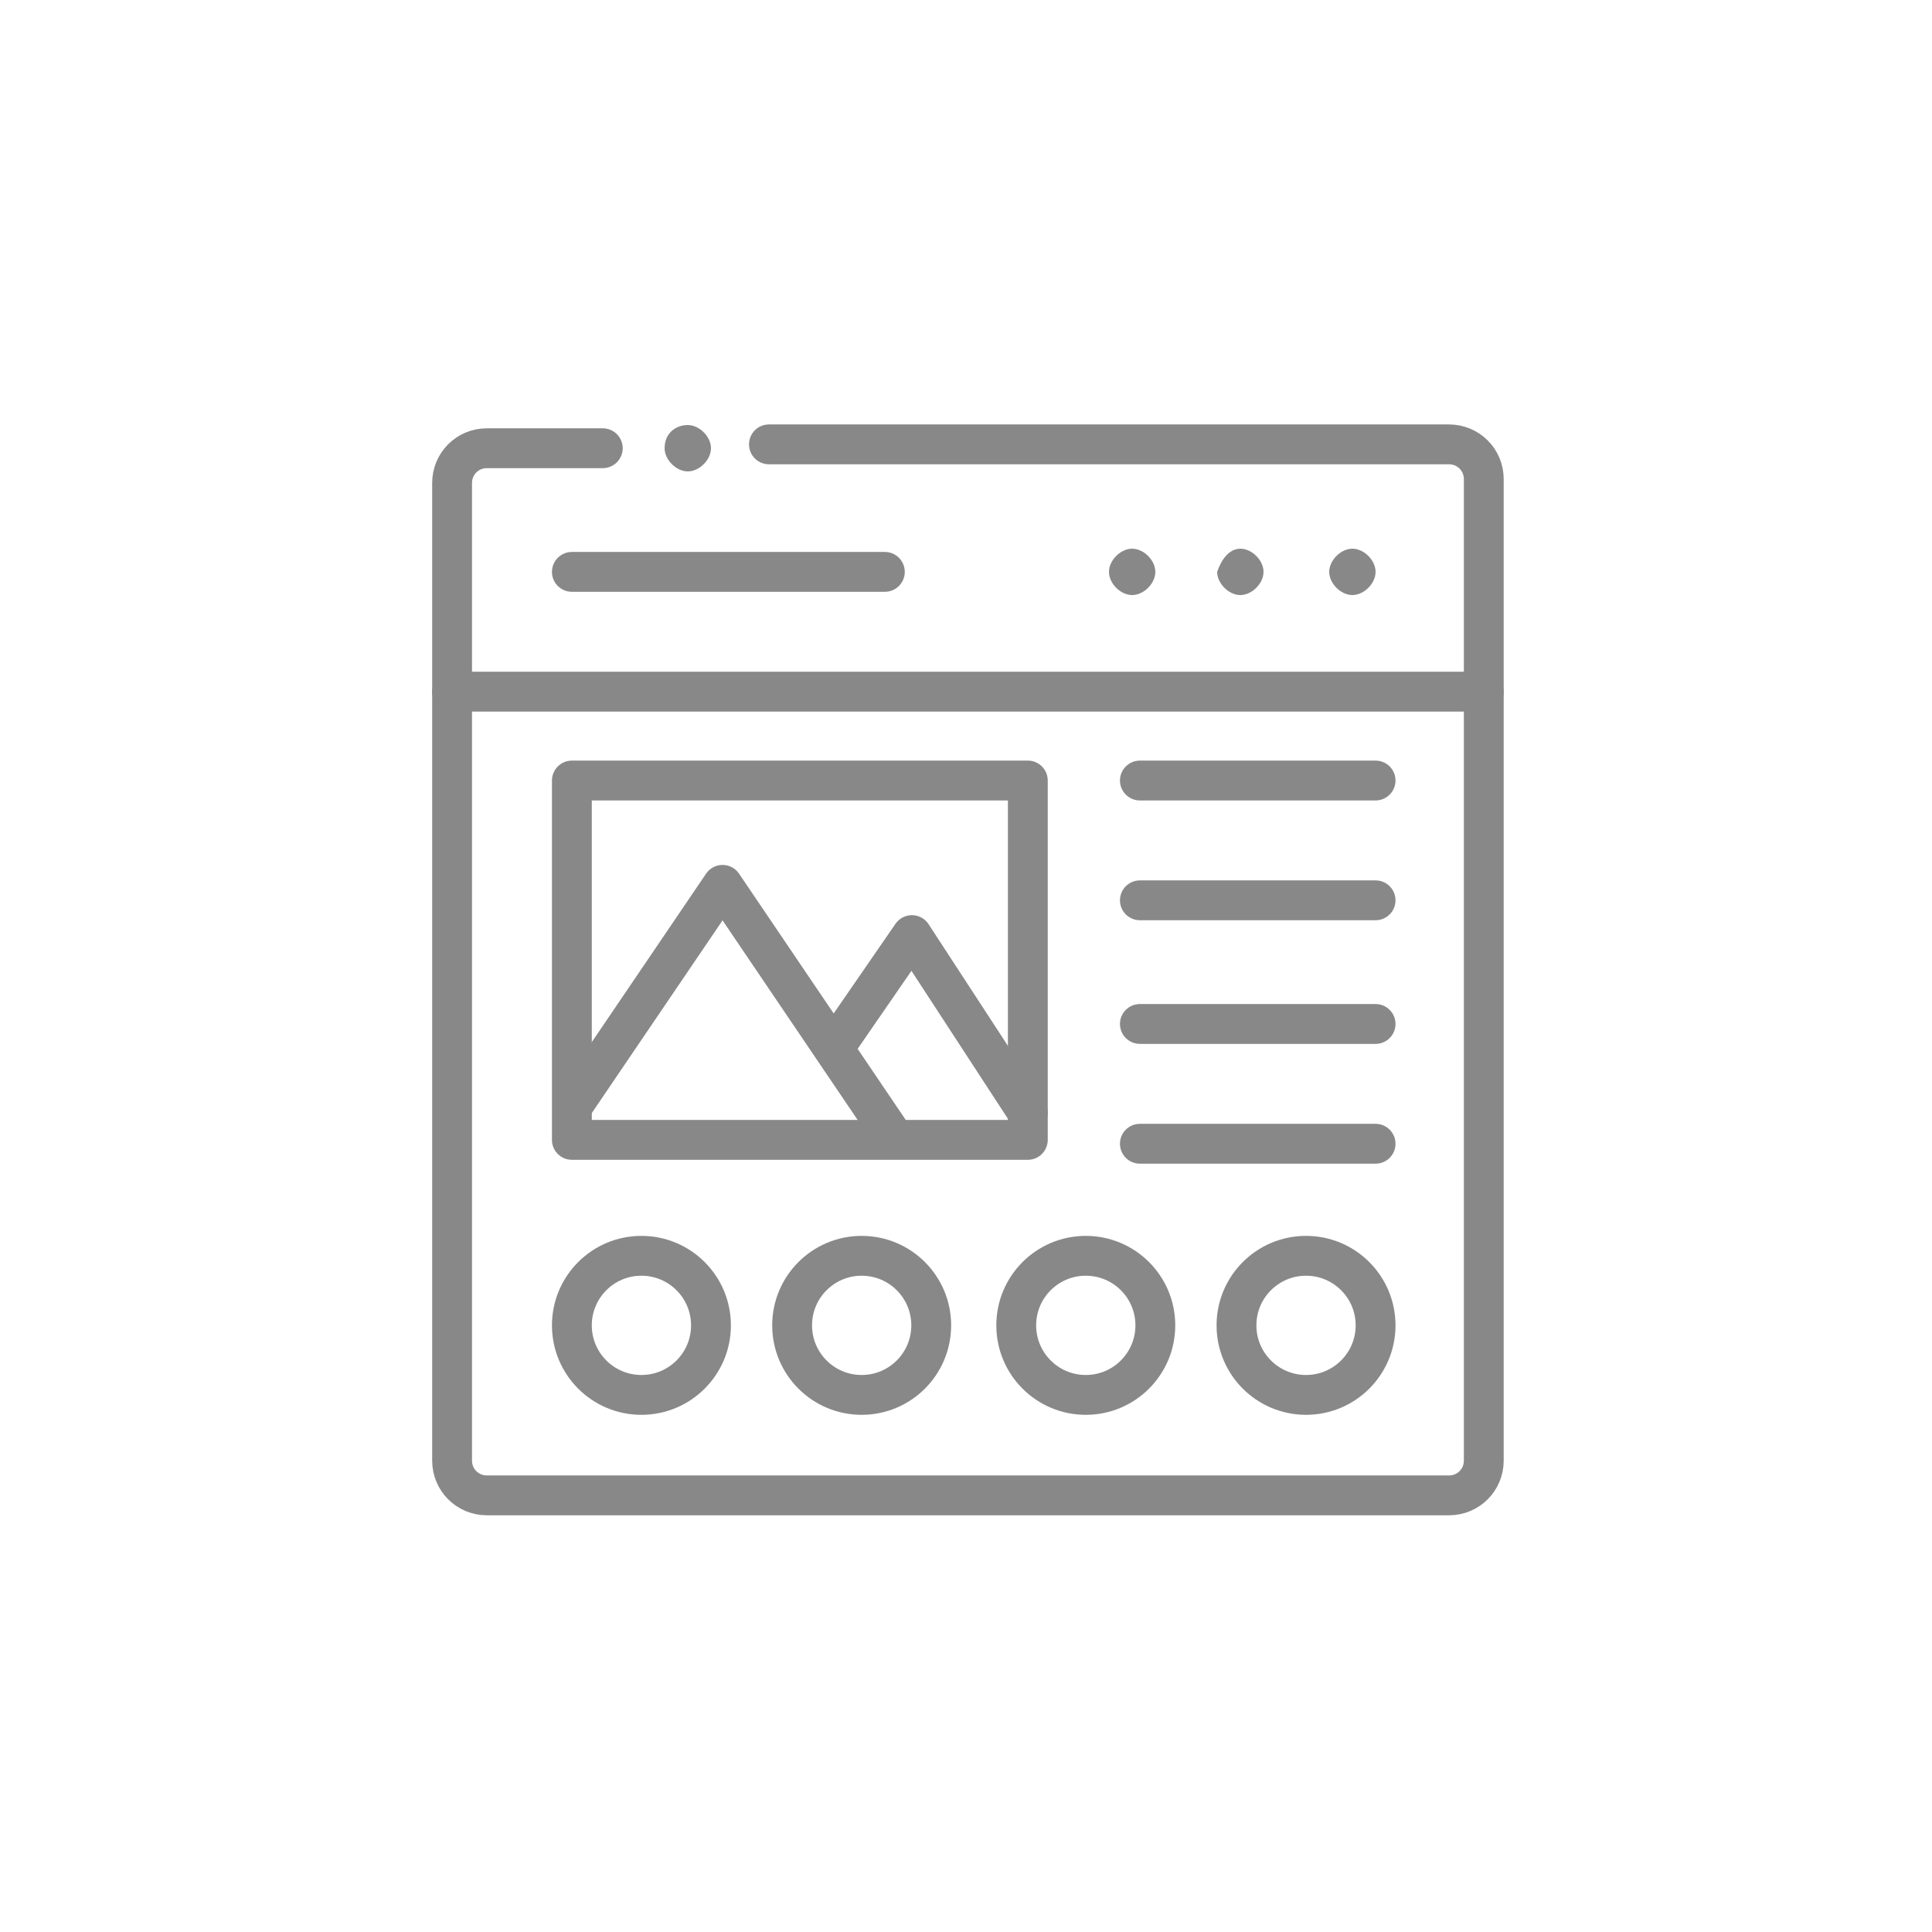<?xml version="1.0" encoding="utf-8"?>
<!-- Generator: Adobe Illustrator 25.0.0, SVG Export Plug-In . SVG Version: 6.00 Build 0)  -->
<svg version="1.1" id="Layer_2_1_" xmlns="http://www.w3.org/2000/svg" xmlns:xlink="http://www.w3.org/1999/xlink" x="0px" y="0px"
	 viewBox="0 0 50 50" style="enable-background:new 0 0 50 50;" xml:space="preserve">
<style type="text/css">
	.st0{fill:none;stroke:#888888;stroke-width:1.031;stroke-linecap:round;stroke-linejoin:round;}
	.st1{fill:#888888;}
</style>
<path class="st0" d="M19.9,11.5h17.6c0.5,0,0.9,0.4,0.9,0.9l0,0v25.4c0,0.5-0.4,0.9-0.9,0.9l0,0H12.6c-0.5,0-0.9-0.4-0.9-0.9l0,0
	V12.5c0-0.5,0.4-0.9,0.9-0.9c0,0,0,0,0,0h3"/>
<path class="st1" d="M17.8,11L17.8,11c0.3,0,0.6,0.3,0.6,0.6l0,0c0,0.3-0.3,0.6-0.6,0.6l0,0c-0.3,0-0.6-0.3-0.6-0.6l0,0
	C17.2,11.2,17.5,11,17.8,11z"/>
<path class="st1" d="M29.3,14.2L29.3,14.2c0.3,0,0.6,0.3,0.6,0.6v0c0,0.3-0.3,0.6-0.6,0.6h0c-0.3,0-0.6-0.3-0.6-0.6v0
	C28.7,14.5,29,14.2,29.3,14.2z"/>
<path class="st1" d="M32.1,14.2L32.1,14.2c0.3,0,0.6,0.3,0.6,0.6v0c0,0.3-0.3,0.6-0.6,0.6h0c-0.3,0-0.6-0.3-0.6-0.6v0
	C31.6,14.5,31.8,14.2,32.1,14.2z"/>
<path class="st1" d="M35,14.2L35,14.2c0.3,0,0.6,0.3,0.6,0.6v0c0,0.3-0.3,0.6-0.6,0.6h0c-0.3,0-0.6-0.3-0.6-0.6v0
	C34.4,14.5,34.7,14.2,35,14.2z"/>
<line class="st0" x1="14.8" y1="14.8" x2="22.9" y2="14.8"/>
<line class="st0" x1="11.7" y1="17.9" x2="38.4" y2="17.9"/>
<rect x="14.8" y="20.2" class="st0" width="11.8" height="9.3"/>
<polyline class="st0" points="14.9,28.5 18.7,22.9 23.1,29.4 "/>
<polyline class="st0" points="21.6,27.1 23.6,24.2 26.6,28.8 "/>
<line class="st0" x1="29.5" y1="20.2" x2="35.6" y2="20.2"/>
<line class="st0" x1="29.5" y1="23.3" x2="35.6" y2="23.3"/>
<line class="st0" x1="29.5" y1="26.5" x2="35.6" y2="26.5"/>
<line class="st0" x1="29.5" y1="29.6" x2="35.6" y2="29.6"/>
<circle class="st0" cx="16.6" cy="34.3" r="1.8"/>
<circle class="st0" cx="22.3" cy="34.3" r="1.8"/>
<circle class="st0" cx="28.1" cy="34.3" r="1.8"/>
<circle class="st0" cx="33.8" cy="34.3" r="1.8"/>
</svg>
